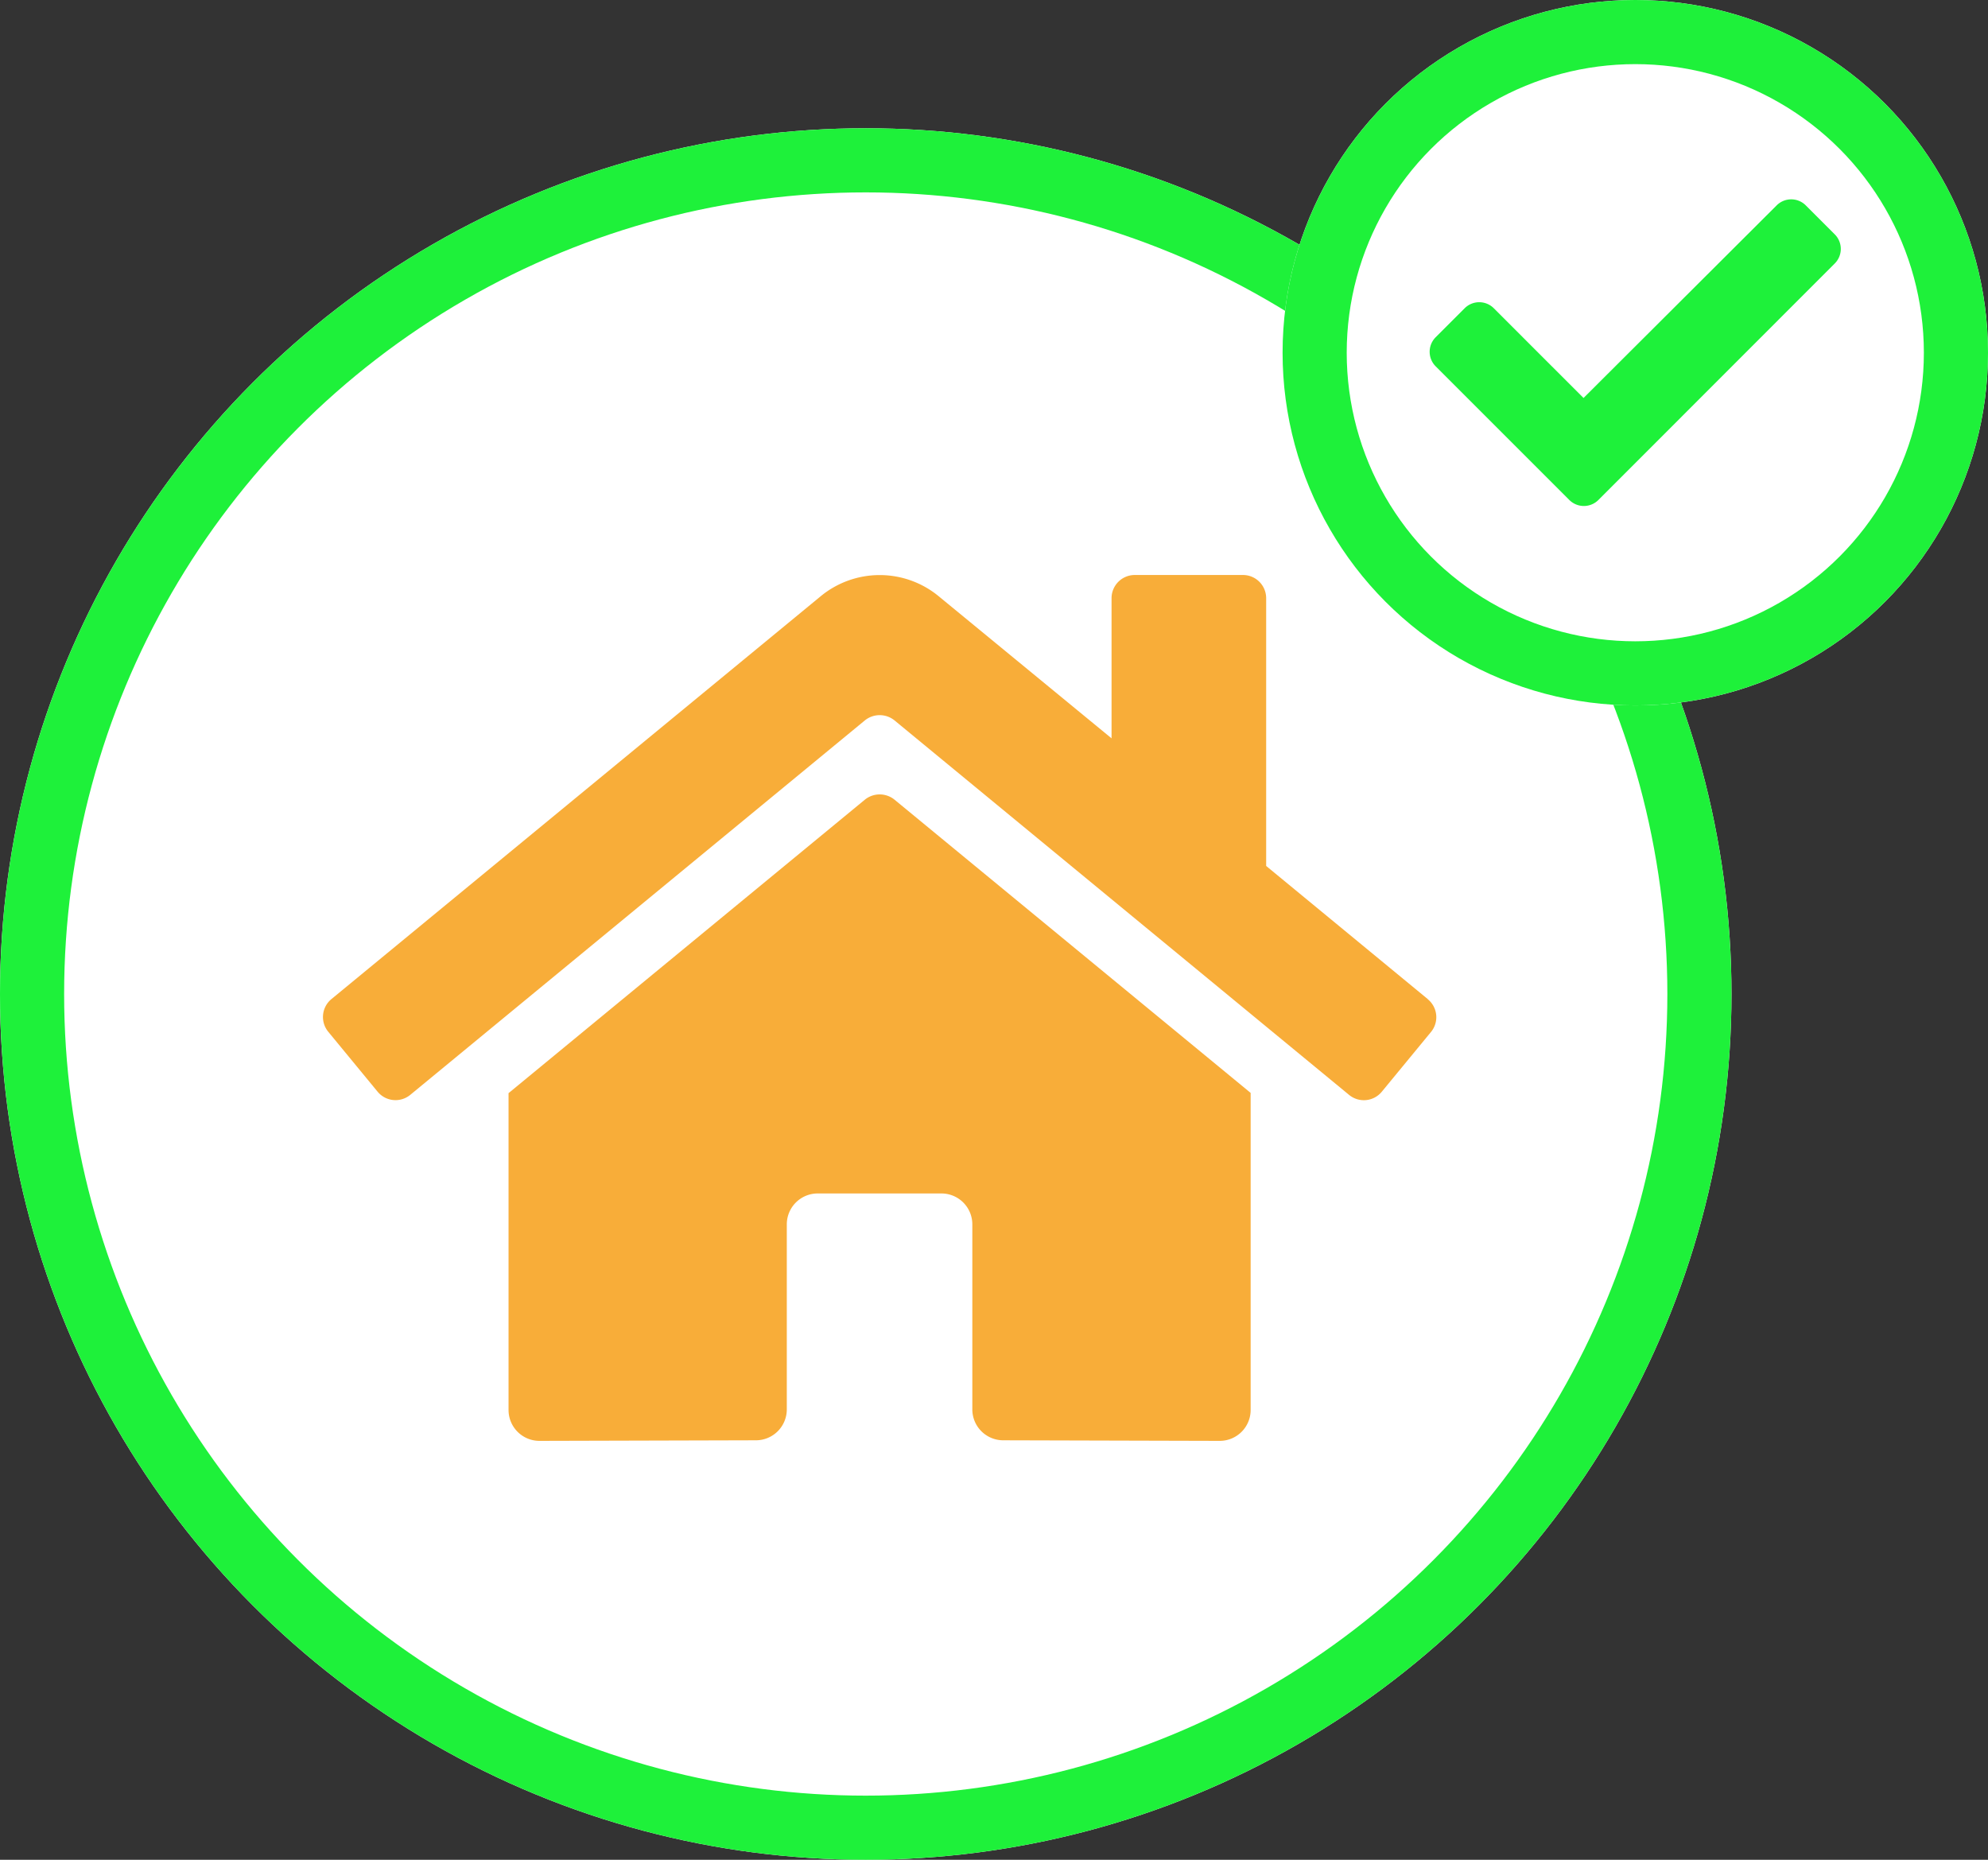 <svg xmlns="http://www.w3.org/2000/svg" width="31" height="29" viewBox="0 0 31 29">
  <rect x="0" y="0" width="31" height="29" fill="#333333" stroke="none"/>
  <g id="Group_764" data-name="Group 764" transform="translate(-33 -256)">
    <g id="Group_762" data-name="Group 762" transform="translate(-1 -4)">
      <g id="Ellipse_40" data-name="Ellipse 40" transform="translate(34 262)" fill="#fff" stroke="#1ef13a" stroke-width="1">
        <circle cx="13.5" cy="13.5" r="13.5" stroke="none"/>
        <circle cx="13.5" cy="13.5" r="13" fill="none"/>
      </g>
      <path id="Icon_awesome-home" data-name="Icon awesome-home" d="M8.45,5.756,2.893,10.333v4.94a.482.482,0,0,0,.482.482l3.377-.009a.482.482,0,0,0,.48-.482V12.379a.482.482,0,0,1,.482-.482H9.643a.482.482,0,0,1,.482.482v2.883a.482.482,0,0,0,.482.484l3.376.009a.482.482,0,0,0,.482-.482V10.329L8.911,5.756A.367.367,0,0,0,8.45,5.756Zm8.778,3.111L14.707,6.79V2.615a.362.362,0,0,0-.362-.362H12.658a.362.362,0,0,0-.362.362V4.8L9.6,2.584a1.447,1.447,0,0,0-1.839,0L.13,8.867a.362.362,0,0,0-.048.509l.769.934a.362.362,0,0,0,.51.049L8.45,4.52a.367.367,0,0,1,.461,0L16,10.36a.362.362,0,0,0,.509-.048l.769-.934a.362.362,0,0,0-.051-.51Z" transform="translate(39.037 266.713)" fill="#f8ad39"/>
    </g>
    <g id="Group_763" data-name="Group 763" transform="translate(19 -5.945)">
      <g id="Ellipse_40-2" data-name="Ellipse 40" transform="translate(34 261.945)" fill="#fff" stroke="#1ef13a" stroke-width="1">
        <circle cx="5.5" cy="5.5" r="5.5" stroke="none"/>
        <circle cx="5.5" cy="5.5" r="5" fill="none"/>
      </g>
      <path id="Icon_awesome-check" data-name="Icon awesome-check" d="M2.178,9.265.094,7.181a.321.321,0,0,1,0-.453l.453-.453a.321.321,0,0,1,.453,0l1.4,1.4L5.412,4.671a.321.321,0,0,1,.453,0l.453.453a.321.321,0,0,1,0,.453L2.632,9.265A.321.321,0,0,1,2.178,9.265Z" transform="translate(36.293 260.476)" fill="#1ef13a"/>
    </g>
  </g>
</svg>
